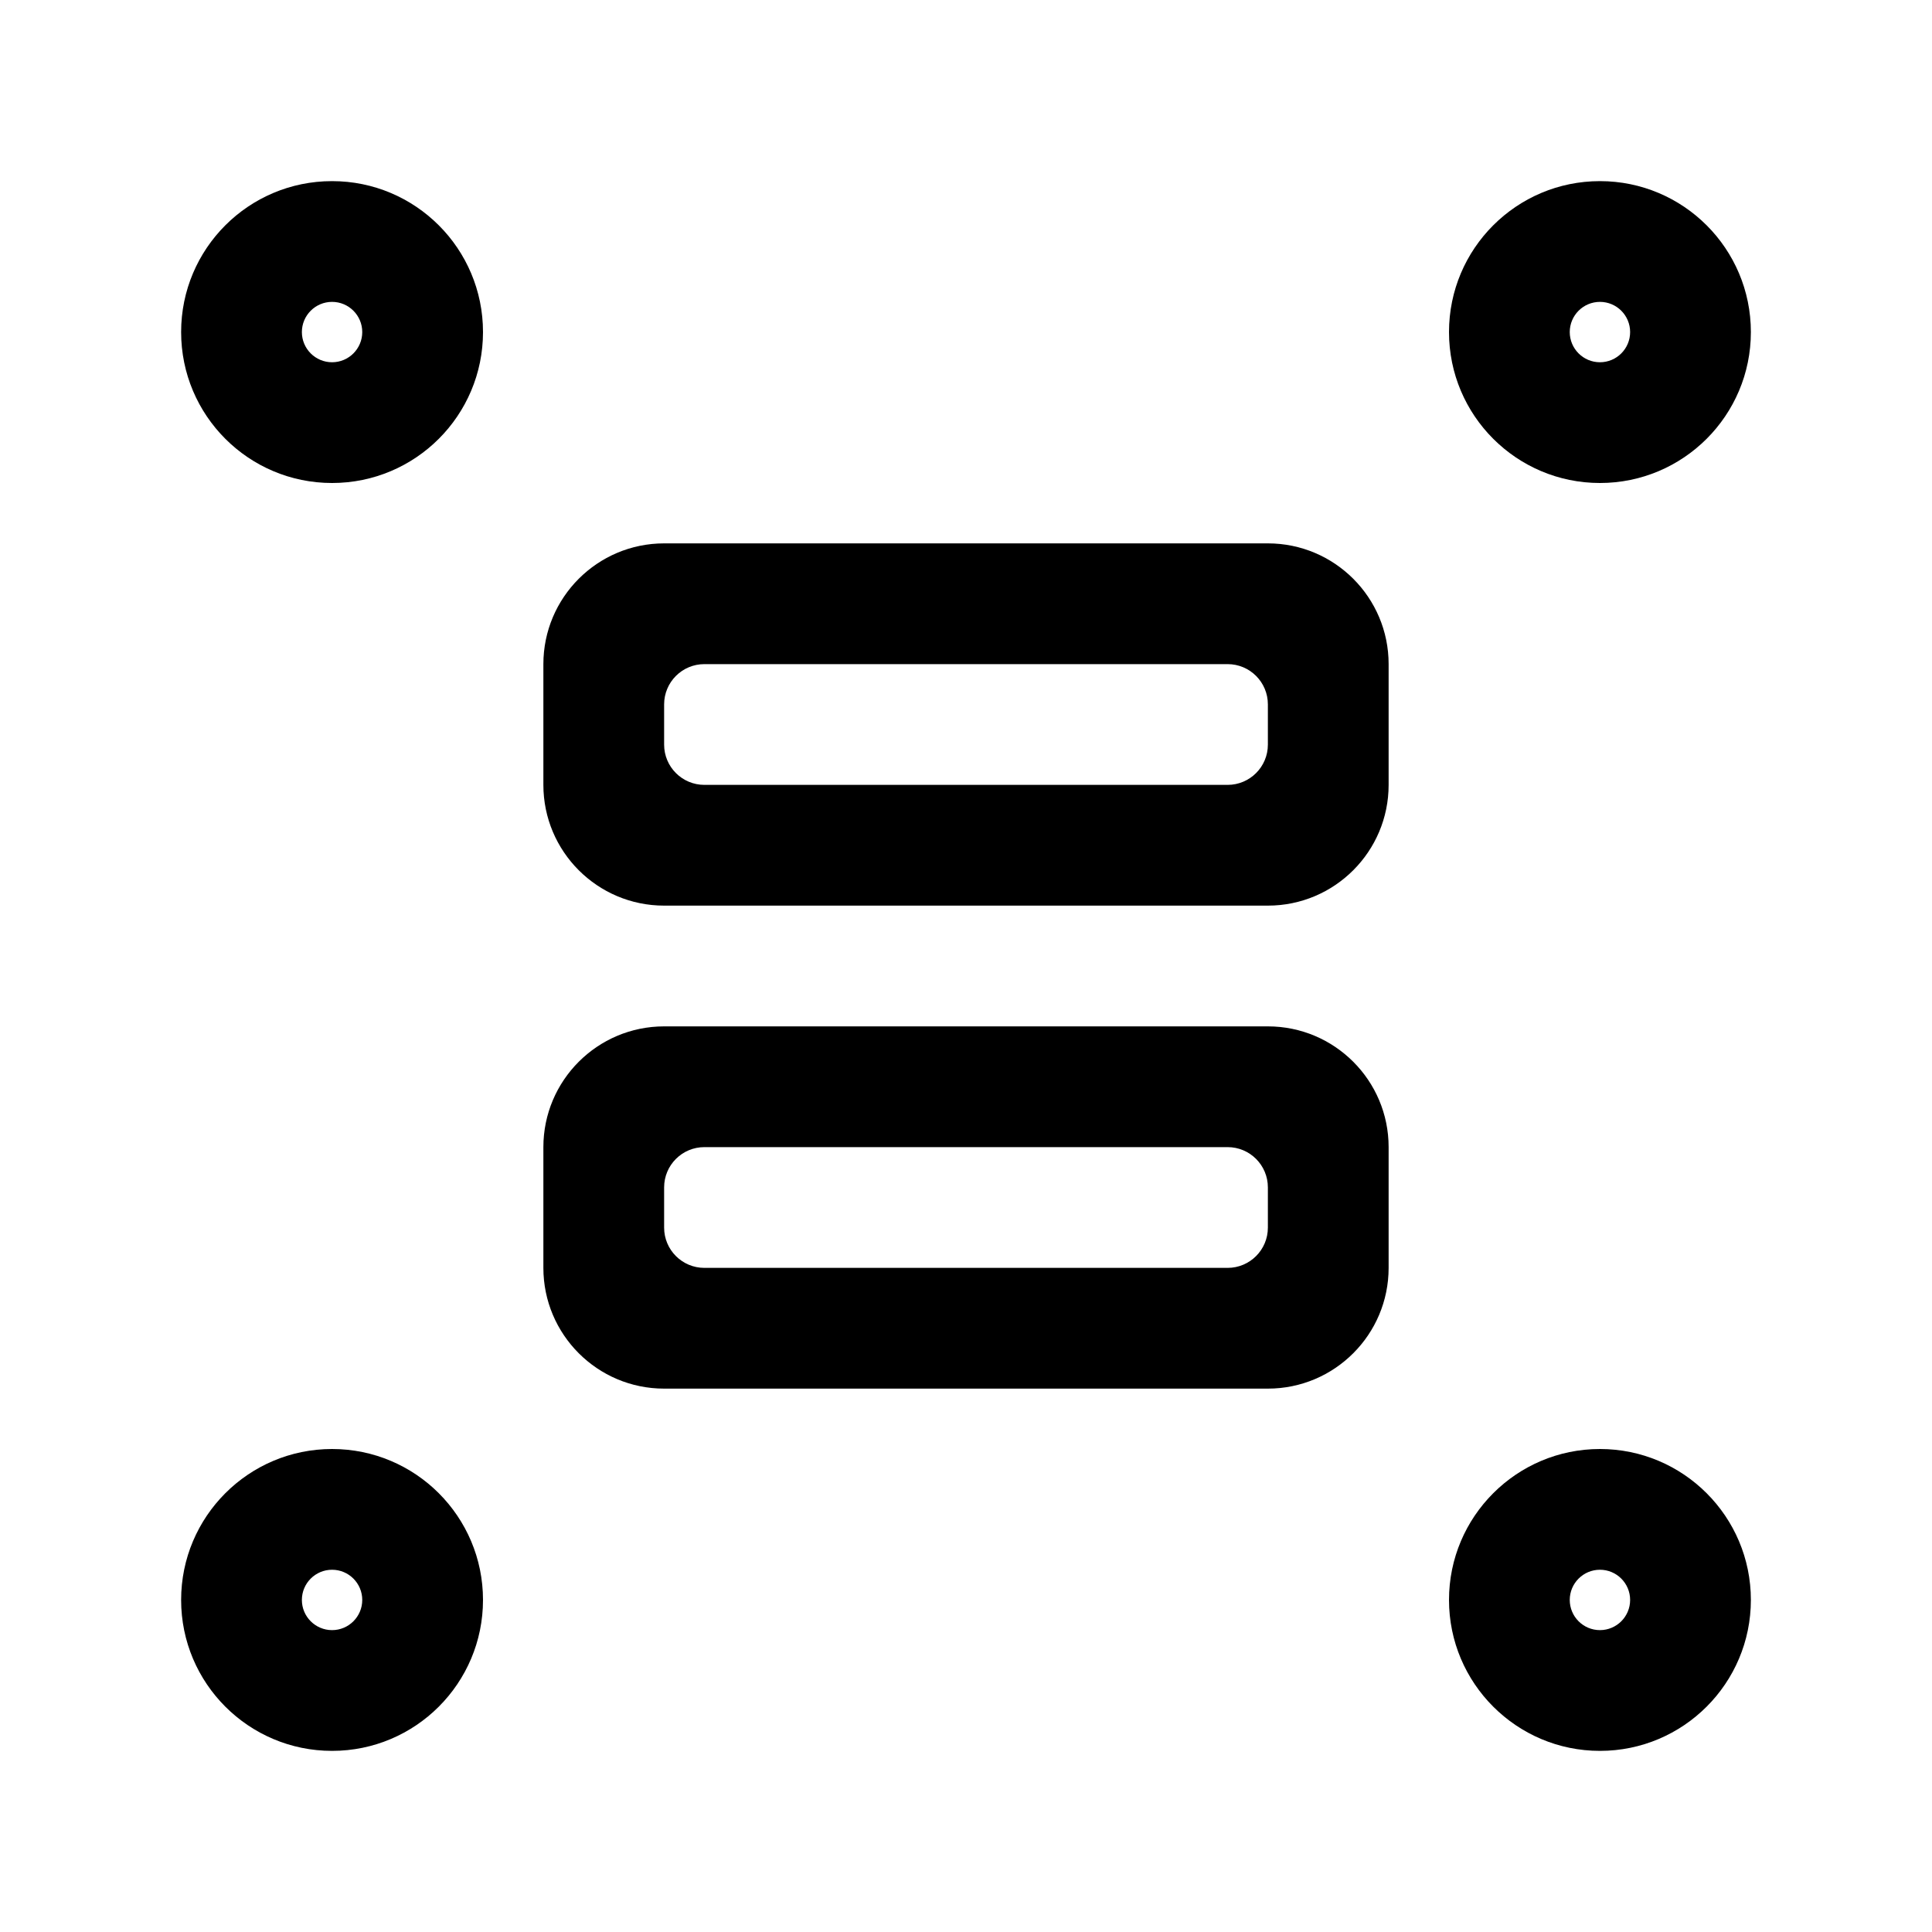 <svg width="24" height="24" viewBox="0 0 24 24" xmlns="http://www.w3.org/2000/svg">
<path fill-rule="evenodd" clip-rule="evenodd" d="M6 4.125C6 5.161 5.161 6 4.125 6C3.089 6 2.25 5.161 2.25 4.125C2.25 3.089 3.089 2.25 4.125 2.25C5.161 2.25 6 3.089 6 4.125ZM4.5 4.125C4.5 4.332 4.332 4.5 4.125 4.5C3.918 4.5 3.75 4.332 3.75 4.125C3.75 3.918 3.918 3.75 4.125 3.75C4.332 3.75 4.5 3.918 4.5 4.125Z" />
<path fill-rule="evenodd" clip-rule="evenodd" d="M6 19.875C6 20.91 5.161 21.75 4.125 21.75C3.089 21.75 2.25 20.91 2.25 19.875C2.25 18.84 3.089 18 4.125 18C5.161 18 6 18.84 6 19.875ZM4.5 19.875C4.5 20.082 4.332 20.25 4.125 20.25C3.918 20.25 3.75 20.082 3.75 19.875C3.75 19.668 3.918 19.5 4.125 19.5C4.332 19.5 4.5 19.668 4.5 19.875Z" />
<path fill-rule="evenodd" clip-rule="evenodd" d="M19.875 21.75C20.91 21.75 21.75 20.91 21.75 19.875C21.75 18.84 20.91 18 19.875 18C18.84 18 18 18.84 18 19.875C18 20.91 18.84 21.75 19.875 21.75ZM19.875 20.25C20.082 20.25 20.25 20.082 20.25 19.875C20.25 19.668 20.082 19.5 19.875 19.5C19.668 19.5 19.5 19.668 19.5 19.875C19.5 20.082 19.668 20.25 19.875 20.25Z" />
<path fill-rule="evenodd" clip-rule="evenodd" d="M21.75 4.125C21.75 5.161 20.91 6 19.875 6C18.84 6 18 5.161 18 4.125C18 3.089 18.84 2.25 19.875 2.25C20.91 2.25 21.75 3.089 21.75 4.125ZM20.25 4.125C20.25 4.332 20.082 4.5 19.875 4.5C19.668 4.5 19.5 4.332 19.5 4.125C19.5 3.918 19.668 3.75 19.875 3.75C20.082 3.75 20.25 3.918 20.25 4.125Z" />
<path fill-rule="evenodd" clip-rule="evenodd" d="M8.25 6.75C7.422 6.75 6.75 7.422 6.75 8.25V9.75C6.75 10.578 7.422 11.25 8.25 11.25H15.75C16.578 11.25 17.25 10.578 17.25 9.75V8.25C17.25 7.422 16.578 6.75 15.75 6.75H8.25ZM15.75 8.75C15.75 8.474 15.526 8.25 15.25 8.25H8.75C8.474 8.25 8.25 8.474 8.25 8.75V9.25C8.25 9.526 8.474 9.75 8.75 9.75H15.25C15.526 9.75 15.75 9.526 15.75 9.25V8.75Z" />
<path fill-rule="evenodd" clip-rule="evenodd" d="M6.75 14.25C6.75 13.422 7.422 12.75 8.25 12.75H15.75C16.578 12.75 17.25 13.422 17.25 14.25V15.75C17.25 16.578 16.578 17.25 15.75 17.25H8.25C7.422 17.25 6.75 16.578 6.75 15.75V14.25ZM8.25 14.75C8.25 14.474 8.474 14.25 8.75 14.25H15.25C15.526 14.25 15.75 14.474 15.75 14.75V15.25C15.75 15.526 15.526 15.75 15.25 15.75H8.75C8.474 15.75 8.25 15.526 8.25 15.25V14.75Z" />
</svg>
